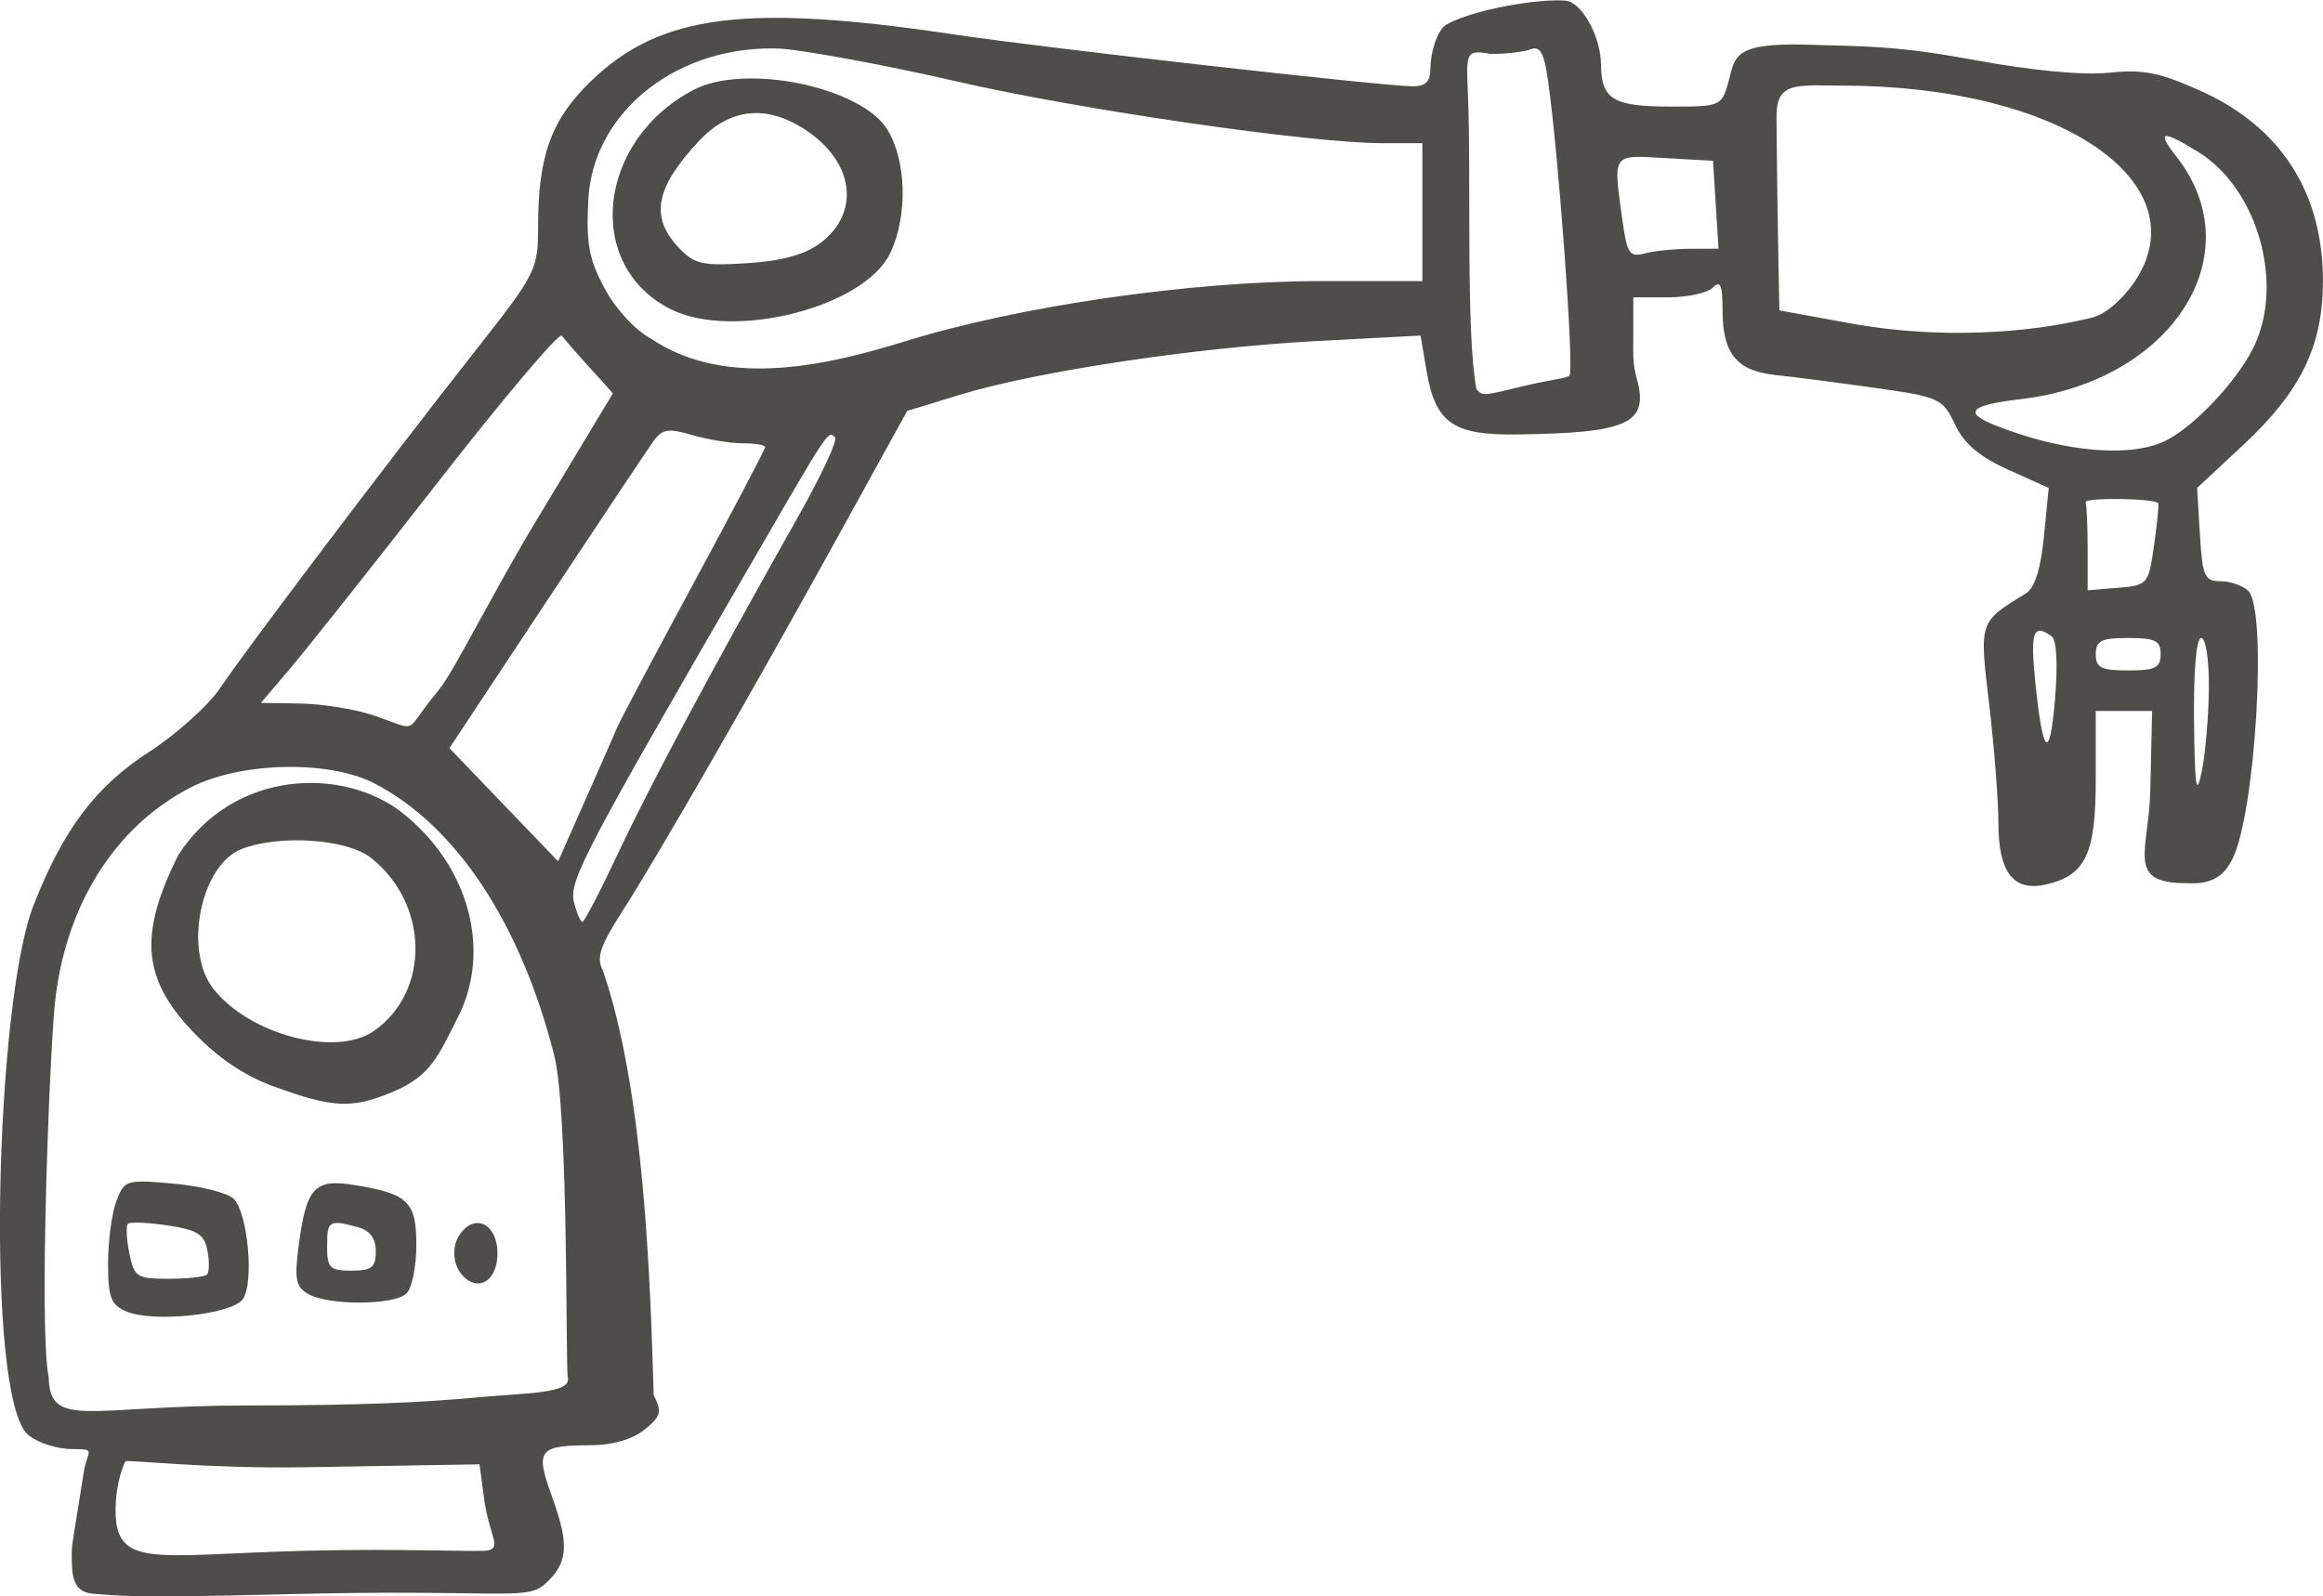 <?xml version="1.0" ?><svg xmlns="http://www.w3.org/2000/svg" width="265.332mm" height="182.342mm" viewBox="0 0 265.332 182.342">
    <path d="m 4279.285,1022.098 -19.434,0.637 -2.119,12.543 c 0,0 -68.468,-6.784 -89.824,-10.211 -21.357,-3.427 -34.038,-3.886 -46.404,7.102 -12.367,10.988 -6.203,29.642 -6.203,29.642 l -58.711,76.27 c 0,0 -9.893,6.926 -18.295,12.896 -8.401,5.971 -14.173,36.144 -14.801,58.402 -0.628,22.259 4.318,41.443 4.318,41.443 l 10.914,1.627 -3.65,20.668 c -0.065,5.333 71.24,2.264 71.24,2.264 l -4.201,-22.576 c 0,0 20.572,-2.014 19.158,-8.197 -1.413,-6.183 -6.738,-67.867 -6.738,-67.867 l 21.906,-39.713 28.699,-53.35 c 0,0 10.834,-6.924 36.312,-12.012 25.479,-5.088 55.959,-3.867 55.959,-3.867 l 1.648,15.582 23.83,-0.531 0.902,-19.043 23.908,-2.58 0.943,11.307 c 0,0 31.917,2.05 34.076,10.176 2.159,8.126 18.451,12.4 18.451,12.4 l -2.67,20.6 -8.086,3.85 2.943,37.275 5.025,-1.838 3.18,-23.707 16.137,-0.141 0.195,25.65 5.457,0.672 5.301,-40.137 -11.111,-2.615 2.002,-20.633 c 0,0 17.862,-12.649 17.273,-36.852 -0.589,-24.202 -27.01,-22.365 -27.01,-22.365 0,0 -12.444,-1.977 -21.316,-3.885 -8.873,-1.908 -39.135,-2.385 -39.135,-2.385 l -2.002,10.67 -24.066,0.99 z m -154.264,61.48 27.363,2.049 -22.338,43.352 -18.805,35.543 -19.395,-21.869 -2.434,-4.1 z" transform="translate(-56.522,-41.013) matrix(0.695,0,0,0.695,-504.145,3104.772) translate(-3214.018,-5425.629)" fill="none"/>
    <path d="m 818.558,-4150.633 c -0.164,-4.022 -0.179,-2.126 1.945,-15.781 0.527,-3.386 2.228,-3.667 -1.915,-3.667 -2.467,0 -5.725,-1.05 -7.24,-2.333 -7.112,-6.024 -5.44,-70.972 0.879,-87.065 4.919,-12.527 10.203,-19.533 19.039,-25.244 4.489,-2.901 9.748,-7.644 11.685,-10.539 4.234,-6.327 27.477,-37.054 41.838,-55.312 10.124,-12.871 10.352,-13.327 10.36,-20.667 0.012,-11.513 2.201,-17.463 8.751,-23.77 11.371,-10.951 25.449,-12.73 59.909,-7.569 14.284,2.139 70.021,8.44 75,8.478 2.306,0.018 3,-0.737 3,-3.263 0,-1.973 1.027,-6.041 2.706,-6.94 5.591,-2.992 17.837,-4.448 20.003,-3.76 2.567,0.815 5.282,6.121 5.312,10.383 0.039,5.68 1.992,6.891 11.153,6.915 8.456,0.022 8.655,-0.059 9.771,-3.978 1.125,-3.951 0.422,-6.539 12.657,-6.205 11.301,0.308 15.589,0.28 28.109,2.584 9.218,1.696 17.575,2.476 21.782,2.034 5.585,-0.588 8.321,-0.047 15.05,2.973 13.181,5.915 20.124,16.698 20.124,31.253 0,10.694 -3.631,18.155 -13.148,27.015 l -7.534,7.014 0.464,7.667 c 0.416,6.878 0.767,7.667 3.407,7.667 1.619,0 3.663,0.72 4.543,1.6 3.19,3.19 1.172,36.792 -2.651,44.136 -0.987,1.897 -2.505,4.214 -7.437,3.896 -10.154,0.046 -6.247,-5.167 -6.015,-15.298 l 0.297,-13 h -4.631 -4.631 v 11.186 c 0,12.356 -1.66,15.852 -8.237,17.341 -5.28,1.196 -7.763,-2.023 -7.763,-10.062 0,-3.673 -0.68,-12.44 -1.51,-19.483 -1.633,-13.851 -1.734,-13.545 6.031,-18.316 1.439,-0.884 2.436,-4.027 2.959,-9.333 l 0.789,-8 -6.647,-2.995 c -4.745,-2.139 -7.251,-4.269 -8.759,-7.445 -2.031,-4.28 -2.534,-4.509 -13.154,-6.009 -6.073,-0.857 -13.414,-1.808 -16.313,-2.111 -6.399,-0.671 -8.729,-3.508 -8.729,-10.627 0,-4.157 -0.356,-4.99 -1.6,-3.745 -0.88,0.88 -4.18,1.6 -7.333,1.6 h -5.733 v 5.171 c 0,3.869 -0.176,5.541 0.558,8.154 2.1,7.477 -1.517,8.958 -19.558,9.214 -10.688,0.152 -13.533,-1.855 -15.008,-10.589 l -0.957,-5.666 -17.13,0.904 c -19.825,1.047 -46.094,5.005 -58.571,8.826 l -8.667,2.654 -11.211,20.332 c -14.196,25.746 -29.84,52.946 -35.672,62.027 -3.598,5.601 -4.237,7.545 -3.15,9.576 6.922,20.116 7.821,51.71 8.371,69.872 1.395,2.74 1.2,3.467 -1.517,5.667 -1.921,1.556 -5.233,2.531 -8.635,2.544 -8.57,0.032 -9.356,0.661 -6.755,7.903 2.73,7.602 3.373,11.154 -1.067,15.005 -3.142,2.726 -7.756,0.685 -43.191,1.605 -25.729,0.668 -26.838,0.173 -30.417,-0.051 -1.638,-0.102 -3.84,-0.334 -4.004,-4.369 z m 68.487,-2.808 c 2.104,-0.585 0.002,-2.69 -0.767,-8.46 l -0.757,-5.675 -28.813,0.482 c -15.847,0.265 -29.055,-1.276 -29.351,-0.981 -0.296,0.296 -1.427,3.289 -1.61,6.726 -0.6,11.261 5.564,8.639 31.068,7.984 16.148,-0.415 28.976,0.273 30.23,-0.076 z m -2.062,-25.125 c 8.302,-0.772 15.708,-0.607 15.046,-3.292 -0.378,-1.532 0.163,-43.572 -2.248,-53.029 -5.531,-21.703 -16.16,-37.743 -29.587,-44.65 -7.458,-3.836 -21.91,-3.514 -30.097,0.67 -12.516,6.397 -20.747,19.534 -22.384,35.726 -0.835,8.252 -2.637,53.063 -0.996,61.271 0.221,8.589 6.597,4.617 32.698,4.616 19.374,0 29.347,-0.548 37.569,-1.312 z m -57.509,-14.142 c -2.536,-1.087 -3,-2.311 -3,-7.909 0,-3.643 0.616,-8.244 1.369,-10.225 1.329,-3.497 1.608,-3.58 9.508,-2.864 4.476,0.406 8.89,1.538 9.808,2.515 2.327,2.479 3.334,13.908 1.451,16.482 -1.846,2.524 -14.764,3.875 -19.137,2 z m 13.254,-6.07 c 0.384,-0.384 0.419,-2.157 0.078,-3.94 -0.511,-2.673 -1.658,-3.398 -6.537,-4.129 -3.255,-0.488 -6.194,-0.611 -6.532,-0.273 -0.338,0.338 -0.235,2.51 0.228,4.827 0.785,3.928 1.223,4.213 6.454,4.213 3.086,0 5.925,-0.314 6.309,-0.698 z m 16.639,3.198 c -2.078,-1.208 -2.304,-2.442 -1.517,-8.293 1.24,-9.224 2.591,-10.66 9.061,-9.625 8.866,1.418 10.231,2.734 10.231,9.865 0,3.494 -0.72,7.073 -1.6,7.953 -1.969,1.969 -12.844,2.036 -16.174,0.1 z m 11.108,-7.011 c 0,-2.168 -0.953,-3.433 -3,-3.982 -4.714,-1.263 -5,-1.082 -5,3.16 0,3.555 0.444,4 4,4 3.325,0 4,-0.536 4,-3.178 z m 15.115,4.721 c -2.377,-1.591 -2.96,-5.246 -1.216,-7.63 2.502,-3.421 6.101,-1.512 6.101,3.236 0,3.891 -2.405,6.054 -4.885,4.394 z m -31.595,-31.719 c -4.29,-1.511 -8.551,-4.061 -12.776,-8.286 -9.114,-9.114 -9.9,-16.438 -3.207,-29.847 9.224,-14.273 27.29,-14.416 36.743,-7.014 11.009,8.645 14.832,22.663 9.194,33.71 -3.119,6.11 -4.318,9.561 -10.652,12.207 -5.952,2.487 -9.154,2.805 -17.474,-0.125 z m 16.191,-9.238 c 9.295,-6.511 9.026,-20.951 -0.531,-28.468 -3.92,-3.083 -14.895,-3.841 -21.158,-1.46 -6.79,2.582 -9.679,16.696 -4.71,23.012 5.957,7.574 20.151,11.292 26.399,6.915 z m 40.225,-29.438 c 5.153,-10.996 15.355,-30.06 29.731,-55.559 3.642,-6.459 6.256,-12.109 5.81,-12.556 -1.153,-1.153 -0.852,-1.605 -13.562,20.339 -27.656,47.748 -30.208,52.617 -29.354,56.018 0.452,1.802 1.082,3.276 1.399,3.276 0.317,0 3.006,-5.184 5.975,-11.519 z m -0.252,-20.481 c 0.461,-1.1 6.121,-11.776 12.577,-23.725 6.456,-11.949 11.739,-21.999 11.739,-22.333 0,-0.335 -1.654,-0.609 -3.675,-0.609 -2.022,0 -5.771,-0.614 -8.333,-1.365 -3.926,-1.15 -4.924,-0.993 -6.353,1 -0.932,1.3 -8.86,13.188 -17.616,26.417 l -15.921,24.053 8.932,9.304 8.932,9.304 4.441,-10.023 c 2.442,-5.513 4.818,-10.923 5.279,-12.023 z m 261.572,-6.333 c 0.044,-4.718 -0.502,-8.333 -1.256,-8.333 -0.812,0 -1.273,5.342 -1.18,13.667 0.122,10.893 0.377,12.584 1.256,8.333 0.607,-2.933 1.138,-9.083 1.18,-13.667 z m -25.877,-8.646 c -2.969,-2.109 -3.48,-0.71 -2.674,7.313 1.247,12.413 2.396,13.466 3.272,3 0.486,-5.807 0.261,-9.703 -0.598,-10.313 z m -264.866,8.646 c 2.416,-3.017 8.761,-15.831 15.747,-27.439 l 12.702,-21.106 c -2.771,-3.181 -5.743,-6.203 -8.388,-9.491 -0.429,-0.57 -9.562,10.23 -20.295,24 -10.733,13.77 -21.687,27.586 -24.341,30.703 l -4.826,5.667 6.444,0.103 c 3.544,0.056 8.844,0.893 11.777,1.86 7.848,2.586 5.18,3.193 9.947,-2.757 z m 282.82,-5.667 c 0,-2.222 -0.889,-2.667 -5.333,-2.667 -4.444,0 -5.333,0.444 -5.333,2.667 0,2.222 0.889,2.667 5.333,2.667 4.444,0 5.333,-0.444 5.333,-2.667 z m -1.078,-17.958 c 0.517,-3.643 0.822,-6.739 0.676,-6.879 -0.843,-0.811 -12.207,-0.942 -11.931,-0.137 0.183,0.536 0.333,4.01 0.333,7.721 v 6.747 l 4.991,-0.414 c 4.893,-0.406 5.009,-0.543 5.931,-7.038 z m 2.144,-17.262 c 4.644,-2.433 11.38,-9.613 14.118,-15.048 5.239,-10.402 0.835,-26.207 -8.996,-32.283 -5.988,-3.701 -6.952,-3.508 -3.622,0.725 12.673,16.111 -0.702,36.986 -25.565,39.901 -8.454,0.991 -9.553,2.193 -4,4.376 11.197,4.401 22.345,5.327 28.066,2.329 z m -105.323,-8.962 c 3.441,-0.833 6.637,-1.164 7.102,-1.615 0.801,-0.776 -1.774,-36.316 -3.545,-48.643 -0.634,-4.412 -1.303,-5.59 -2.841,-5 -1.106,0.424 -4.045,0.772 -6.53,0.772 -4.234,-0.742 -4.064,-0.304 -3.755,7.201 0.521,12.669 -0.384,38.823 1.381,47.91 1.133,1.133 0.827,1.156 8.187,-0.626 z m -102.536,-7.113 c 18.797,-5.894 47.232,-10.04 68.857,-10.04 h 16.603 v -11.333 -11.333 h -6.528 c -11.914,0 -49.851,-5.508 -70.138,-10.183 -11,-2.535 -23.9,-4.945 -28.667,-5.355 -16.825,-0.797 -30.834,10.178 -31.728,24.58 -0.396,7.438 0.055,9.951 2.659,14.817 1.827,3.413 5.021,6.87 7.649,8.28 12.573,8.518 29.851,4.049 41.294,0.566 z m -38.199,-5.48 c -14.164,-7.262 -11.933,-27.727 3.925,-36.012 8.443,-4.411 27.528,-0.468 31.822,6.574 3.146,5.16 3.348,14.185 0.454,20.284 -4.237,8.928 -25.939,14.415 -36.201,9.153 z m 24.644,-10.755 c 6.705,-4.988 5.669,-13.342 -2.31,-18.623 -6.458,-4.273 -12.503,-3.643 -17.613,1.835 -7.066,7.576 -8.012,12.415 -3.397,17.356 2.679,2.868 3.89,3.156 11.319,2.69 5.683,-0.356 9.486,-1.389 12,-3.259 z m 208.838,12.269 c 3.087,-0.668 6.284,-4.374 7.662,-6.633 9.716,-15.934 -12.774,-31.475 -48.152,-31.569 -7.956,-0.021 -11.247,-0.789 -11.133,5.366 0.041,2.313 0.065,9.247 0.207,17.172 l 0.259,14.409 11.667,2.126 c 15.537,2.831 29.621,1.264 37.007,-0.334 z m -65.824,-11.386 4.667,-0.016 -0.45,-7.223 -0.45,-7.223 -7.886,-0.446 c -8.804,-0.498 -8.531,-0.893 -7.019,10.139 0.764,5.573 1.182,6.205 3.667,5.538 1.542,-0.414 4.904,-0.76 7.471,-0.769 z" transform="translate(-56.522,-41.013) matrix(0.695,0,0,0.695,-504.145,3104.772)" fill="#4e4d49"/>
</svg>
